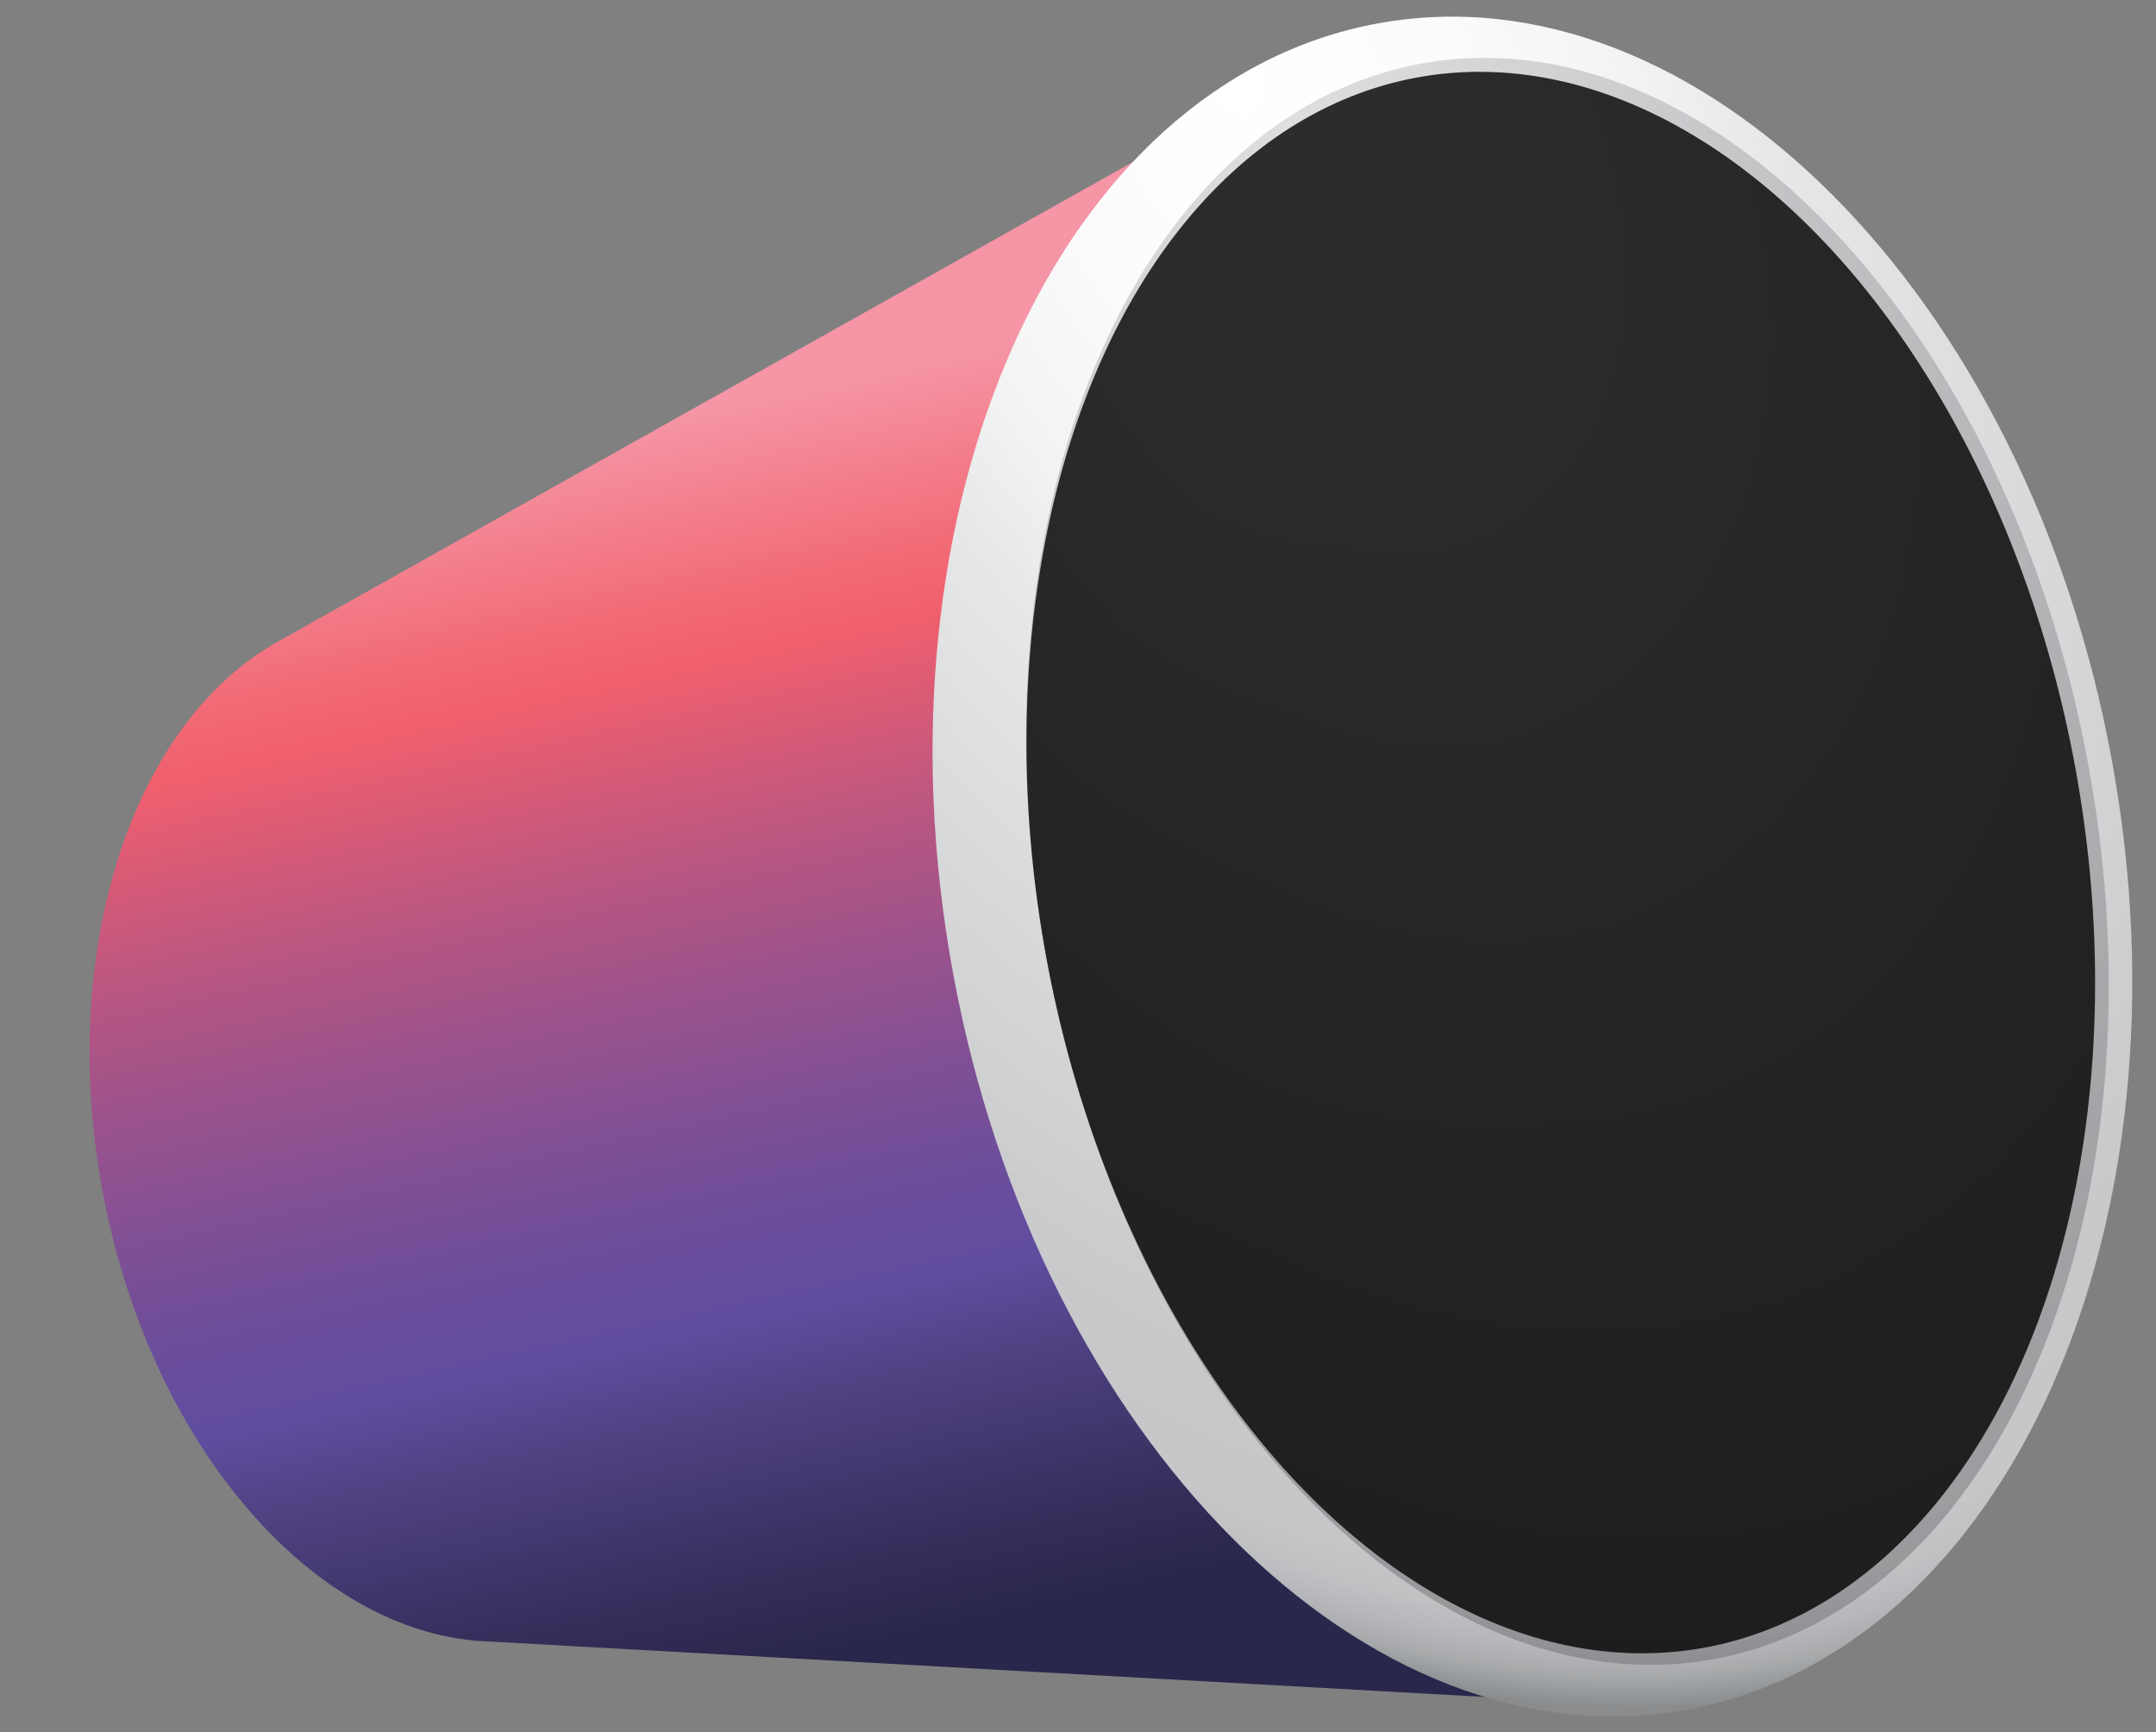 <?xml version="1.0" encoding="utf-8"?>
<!-- Generator: Adobe Illustrator 23.0.0, SVG Export Plug-In . SVG Version: 6.00 Build 0)  -->
<svg version="1.1" id="Logo" xmlns="http://www.w3.org/2000/svg" xmlns:xlink="http://www.w3.org/1999/xlink" x="0px" y="0px"
	 viewBox="0 0 1149.56 923.33" style="enable-background:new 0 0 1149.56 923.33;" xml:space="preserve">
<rect x="0" y="0" width="1149.56" height="923.33" fill="#808080" stroke="none"/>
<style type="text/css">
	.st0{fill:url(#SVGID_1_);}
	.st1{fill:url(#SVGID_2_);}
	.st2{fill:url(#SVGID_3_);}
	.st3{fill:url(#SVGID_4_);}
	.st4{opacity:0.5;fill:url(#SVGID_5_);}
	.st5{opacity:0.8;}
</style>
<g>
	<g>
		
			<radialGradient id="SVGID_1_" cx="218.41" cy="602.571" r="154.632" gradientTransform="matrix(-nan(ind) -nan(ind) -nan(ind) -nan(ind) -nan(ind) -nan(ind))" gradientUnits="userSpaceOnUse">
			<stop  offset="0" style="stop-color:#C65870"/>
			<stop  offset="0.347" style="stop-color:#A64E6A"/>
			<stop  offset="0.481" style="stop-color:#934A6F"/>
			<stop  offset="0.773" style="stop-color:#62427B"/>
			<stop  offset="0.889" style="stop-color:#493F80"/>
			<stop  offset="1" style="stop-color:#2A274C"/>
		</radialGradient>
		<path class="st0" d="M319.6,582.88c-23.19-131.63-108.29-223.91-190.78-207.65l11.15-15.42l-43.54,27.82l0.01,0.03
			C32.32,425.56-1.85,533.38,18.53,649.07c21.32,121,94.96,208.77,170.79,209.52l56.94,2.83l-24.4-8.06
			C298.55,827.51,342,709.95,319.6,582.88z"/>
		
			<linearGradient id="SVGID_2_" gradientUnits="userSpaceOnUse" x1="122.831" y1="-132.459" x2="543.608" y2="1224.349" gradientTransform="matrix(1 0 0 0.709 0 -11.175)">
			<stop  offset="0.359" style="stop-color:#F595A6"/>
			<stop  offset="0.388" style="stop-color:#F48896"/>
			<stop  offset="0.453" style="stop-color:#F26B77"/>
			<stop  offset="0.487" style="stop-color:#F15F6D"/>
			<stop  offset="0.576" style="stop-color:#BF577F"/>
			<stop  offset="0.659" style="stop-color:#98528D"/>
			<stop  offset="0.73" style="stop-color:#7B4F96"/>
			<stop  offset="0.787" style="stop-color:#684D9C"/>
			<stop  offset="0.823" style="stop-color:#604DA0"/>
			<stop  offset="0.867" style="stop-color:#514284"/>
			<stop  offset="0.957" style="stop-color:#352E5B"/>
			<stop  offset="1" style="stop-color:#2A274C"/>
		</linearGradient>
		<path class="st1" d="M255.67,874.8c1.86,0.13,3.72,0.26,5.58,0.31l582.15,32.4L673.85,801.68l-78.83-114.47L538.86,580.3
			l-23.76-199.78l41.04-190.06l52.91-106.91L144.87,343.89l0.01,0.04C70.49,388.17,31.03,506.25,54.49,634.05
			c24.44,133.13,108.96,232.14,198.23,240.52l0.01,0.07L255.67,874.8z"/>
	</g>
	
		<radialGradient id="SVGID_3_" cx="832.088" cy="1006.253" r="1010.464" fx="657.755" fy="206.326" gradientTransform="matrix(1 0 0 0.476 0 -20.076)" gradientUnits="userSpaceOnUse">
		<stop  offset="0.088" style="stop-color:#D8EFF2"/>
		<stop  offset="0.426" style="stop-color:#99DAEF"/>
		<stop  offset="0.51" style="stop-color:#9FCFE7"/>
		<stop  offset="0.672" style="stop-color:#AAB7D6"/>
		<stop  offset="0.818" style="stop-color:#B49EC5"/>
	</radialGradient>
	<path class="st2" d="M1106.38,408.84c42.41,231.06-46.01,440.91-197.49,468.71C757.4,905.36,600.21,740.59,557.8,509.54
		C515.39,278.48,603.81,68.63,755.29,40.83S1063.96,177.79,1106.38,408.84z"/>
	<g>
		
			<radialGradient id="SVGID_4_" cx="745.081" cy="201.666" r="739.556" fx="561.113" fy="211.056" gradientTransform="matrix(0.442 0.897 -0.688 0.338 554.677 -535.067)" gradientUnits="userSpaceOnUse">
			<stop  offset="0" style="stop-color:#FFFFFF"/>
			<stop  offset="0.201" style="stop-color:#FBFBFB"/>
			<stop  offset="0.333" style="stop-color:#F2F3F3"/>
			<stop  offset="0.44" style="stop-color:#E6E7E8"/>
			<stop  offset="0.849" style="stop-color:#C7C8CA"/>
			<stop  offset="0.919" style="stop-color:#C5C7C9"/>
			<stop  offset="0.946" style="stop-color:#BFC1C3"/>
			<stop  offset="0.964" style="stop-color:#B5B7BA"/>
			<stop  offset="0.98" style="stop-color:#A8AAAC"/>
			<stop  offset="0.992" style="stop-color:#96999B"/>
			<stop  offset="1" style="stop-color:#8A8C8E"/>
		</radialGradient>
		<path class="st3" d="M1126.01,405.24c45.56,248.22-55.82,474.84-226.44,506.16c-170.62,31.32-345.88-144.52-391.44-392.74
			S563.94,43.82,734.56,12.5S1080.44,157.02,1126.01,405.24z"/>
		
			<radialGradient id="SVGID_5_" cx="805.022" cy="206.054" r="699.746" fx="630.957" fy="214.94" gradientTransform="matrix(0.428 0.9 -0.652 0.332 558.153 -579.883)" gradientUnits="userSpaceOnUse">
			<stop  offset="0" style="stop-color:#BCBEC0"/>
			<stop  offset="0.201" style="stop-color:#B0B2B4"/>
			<stop  offset="0.587" style="stop-color:#919396"/>
			<stop  offset="1" style="stop-color:#6D6E71"/>
		</radialGradient>
		<path class="st4" d="M1113.55,408.19c43.11,234.86-46.32,448.09-199.76,476.25c-153.43,28.16-312.77-139.4-355.88-374.26
			C514.81,275.32,604.24,62.1,757.68,33.94S1070.44,173.33,1113.55,408.19z"/>
		
			<ellipse transform="matrix(0.984 -0.18 0.18 0.984 -69.23 157.773)" class="st5" cx="832.09" cy="459.19" rx="278.87" ry="425.35"/>
	</g>
</g>
</svg>
